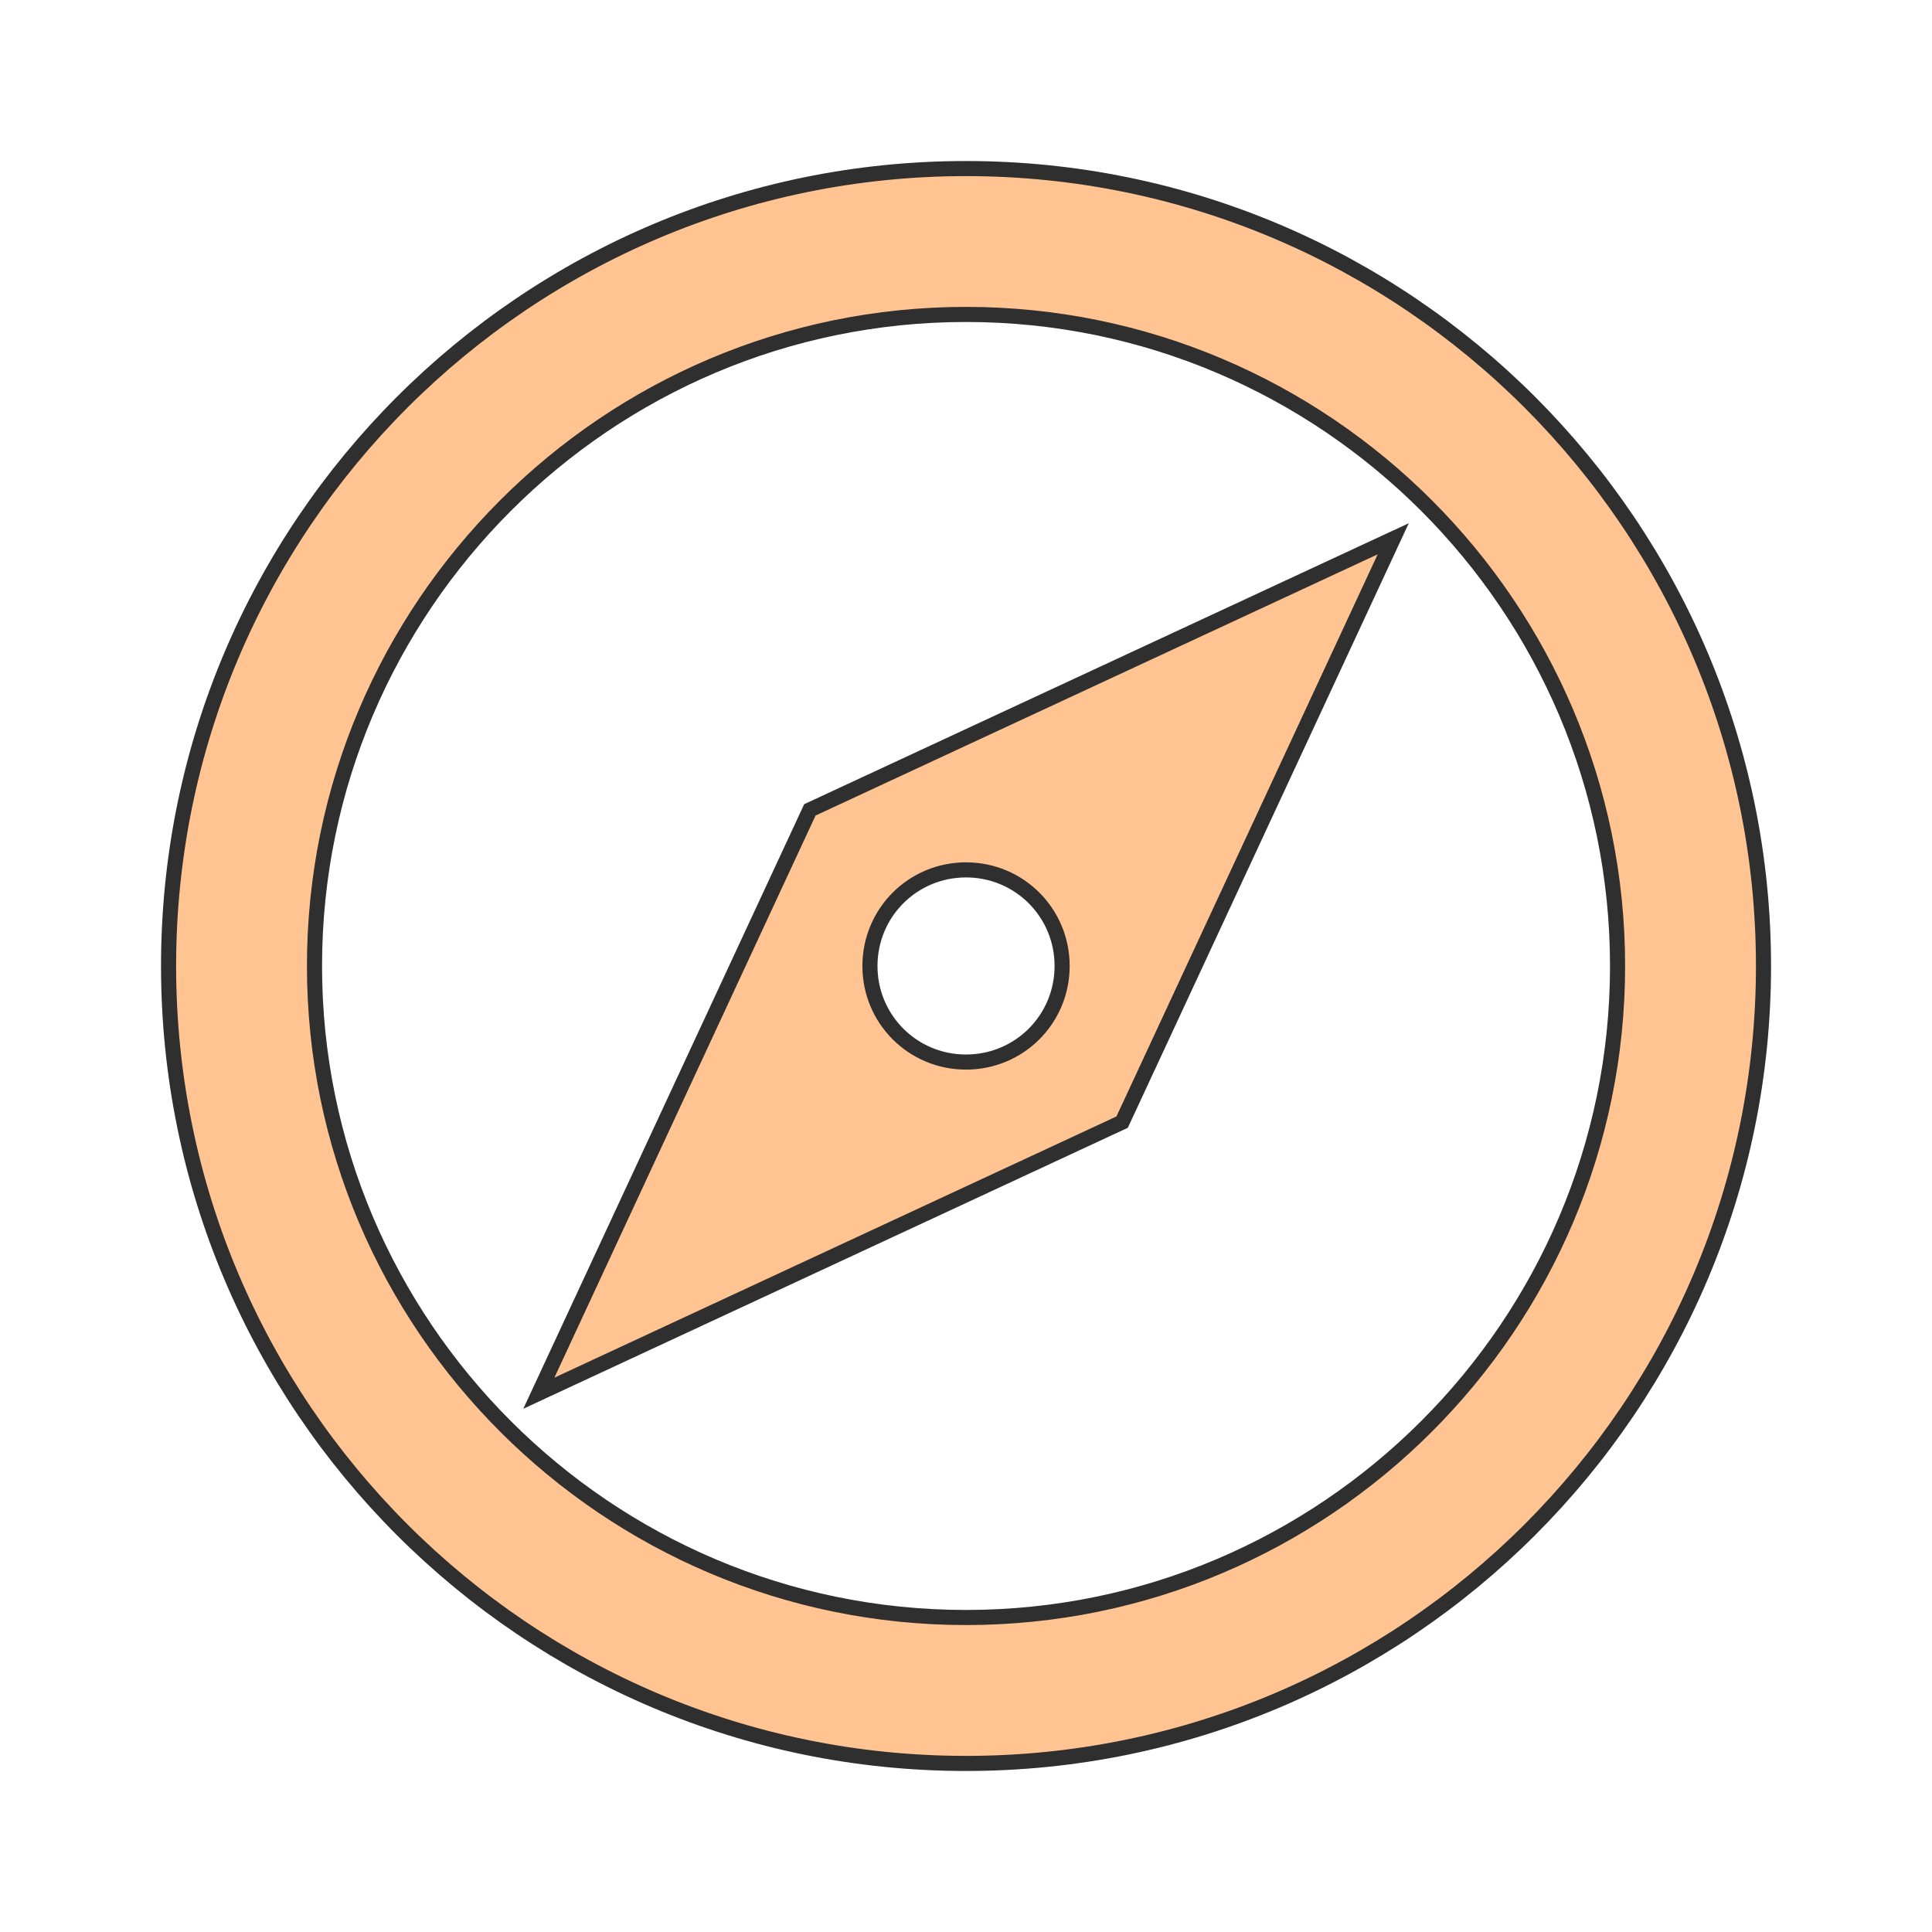 <svg width="32" height="32" viewBox="0 0 32 32" fill="none" xmlns="http://www.w3.org/2000/svg">
<g clip-path="url(#clip0_3158_778)">
<path d="M2.792 16C2.792 8.709 8.709 2.792 16 2.792C23.291 2.792 29.209 8.709 29.209 16C29.209 23.291 23.291 29.208 16 29.208C8.709 29.208 2.792 23.291 2.792 16ZM5.209 16C5.209 21.949 10.051 26.791 16 26.791C21.949 26.791 26.792 21.949 26.792 16C26.792 10.051 21.949 5.208 16 5.208C10.051 5.208 5.209 10.051 5.209 16ZM18.586 18.586L8.925 23.076L13.414 13.414L23.076 8.924L18.586 18.586ZM17.592 16C17.592 15.117 16.883 14.408 16 14.408C15.118 14.408 14.409 15.117 14.409 16C14.409 16.882 15.118 17.591 16 17.591C16.883 17.591 17.592 16.882 17.592 16Z" fill="#FFC491" stroke="#2F2F2F" stroke-width="0.25"/>
</g>
<defs>
<clipPath id="clip0_3158_778">
<rect width="32" height="32" fill="white"/>
</clipPath>
</defs>
</svg>
